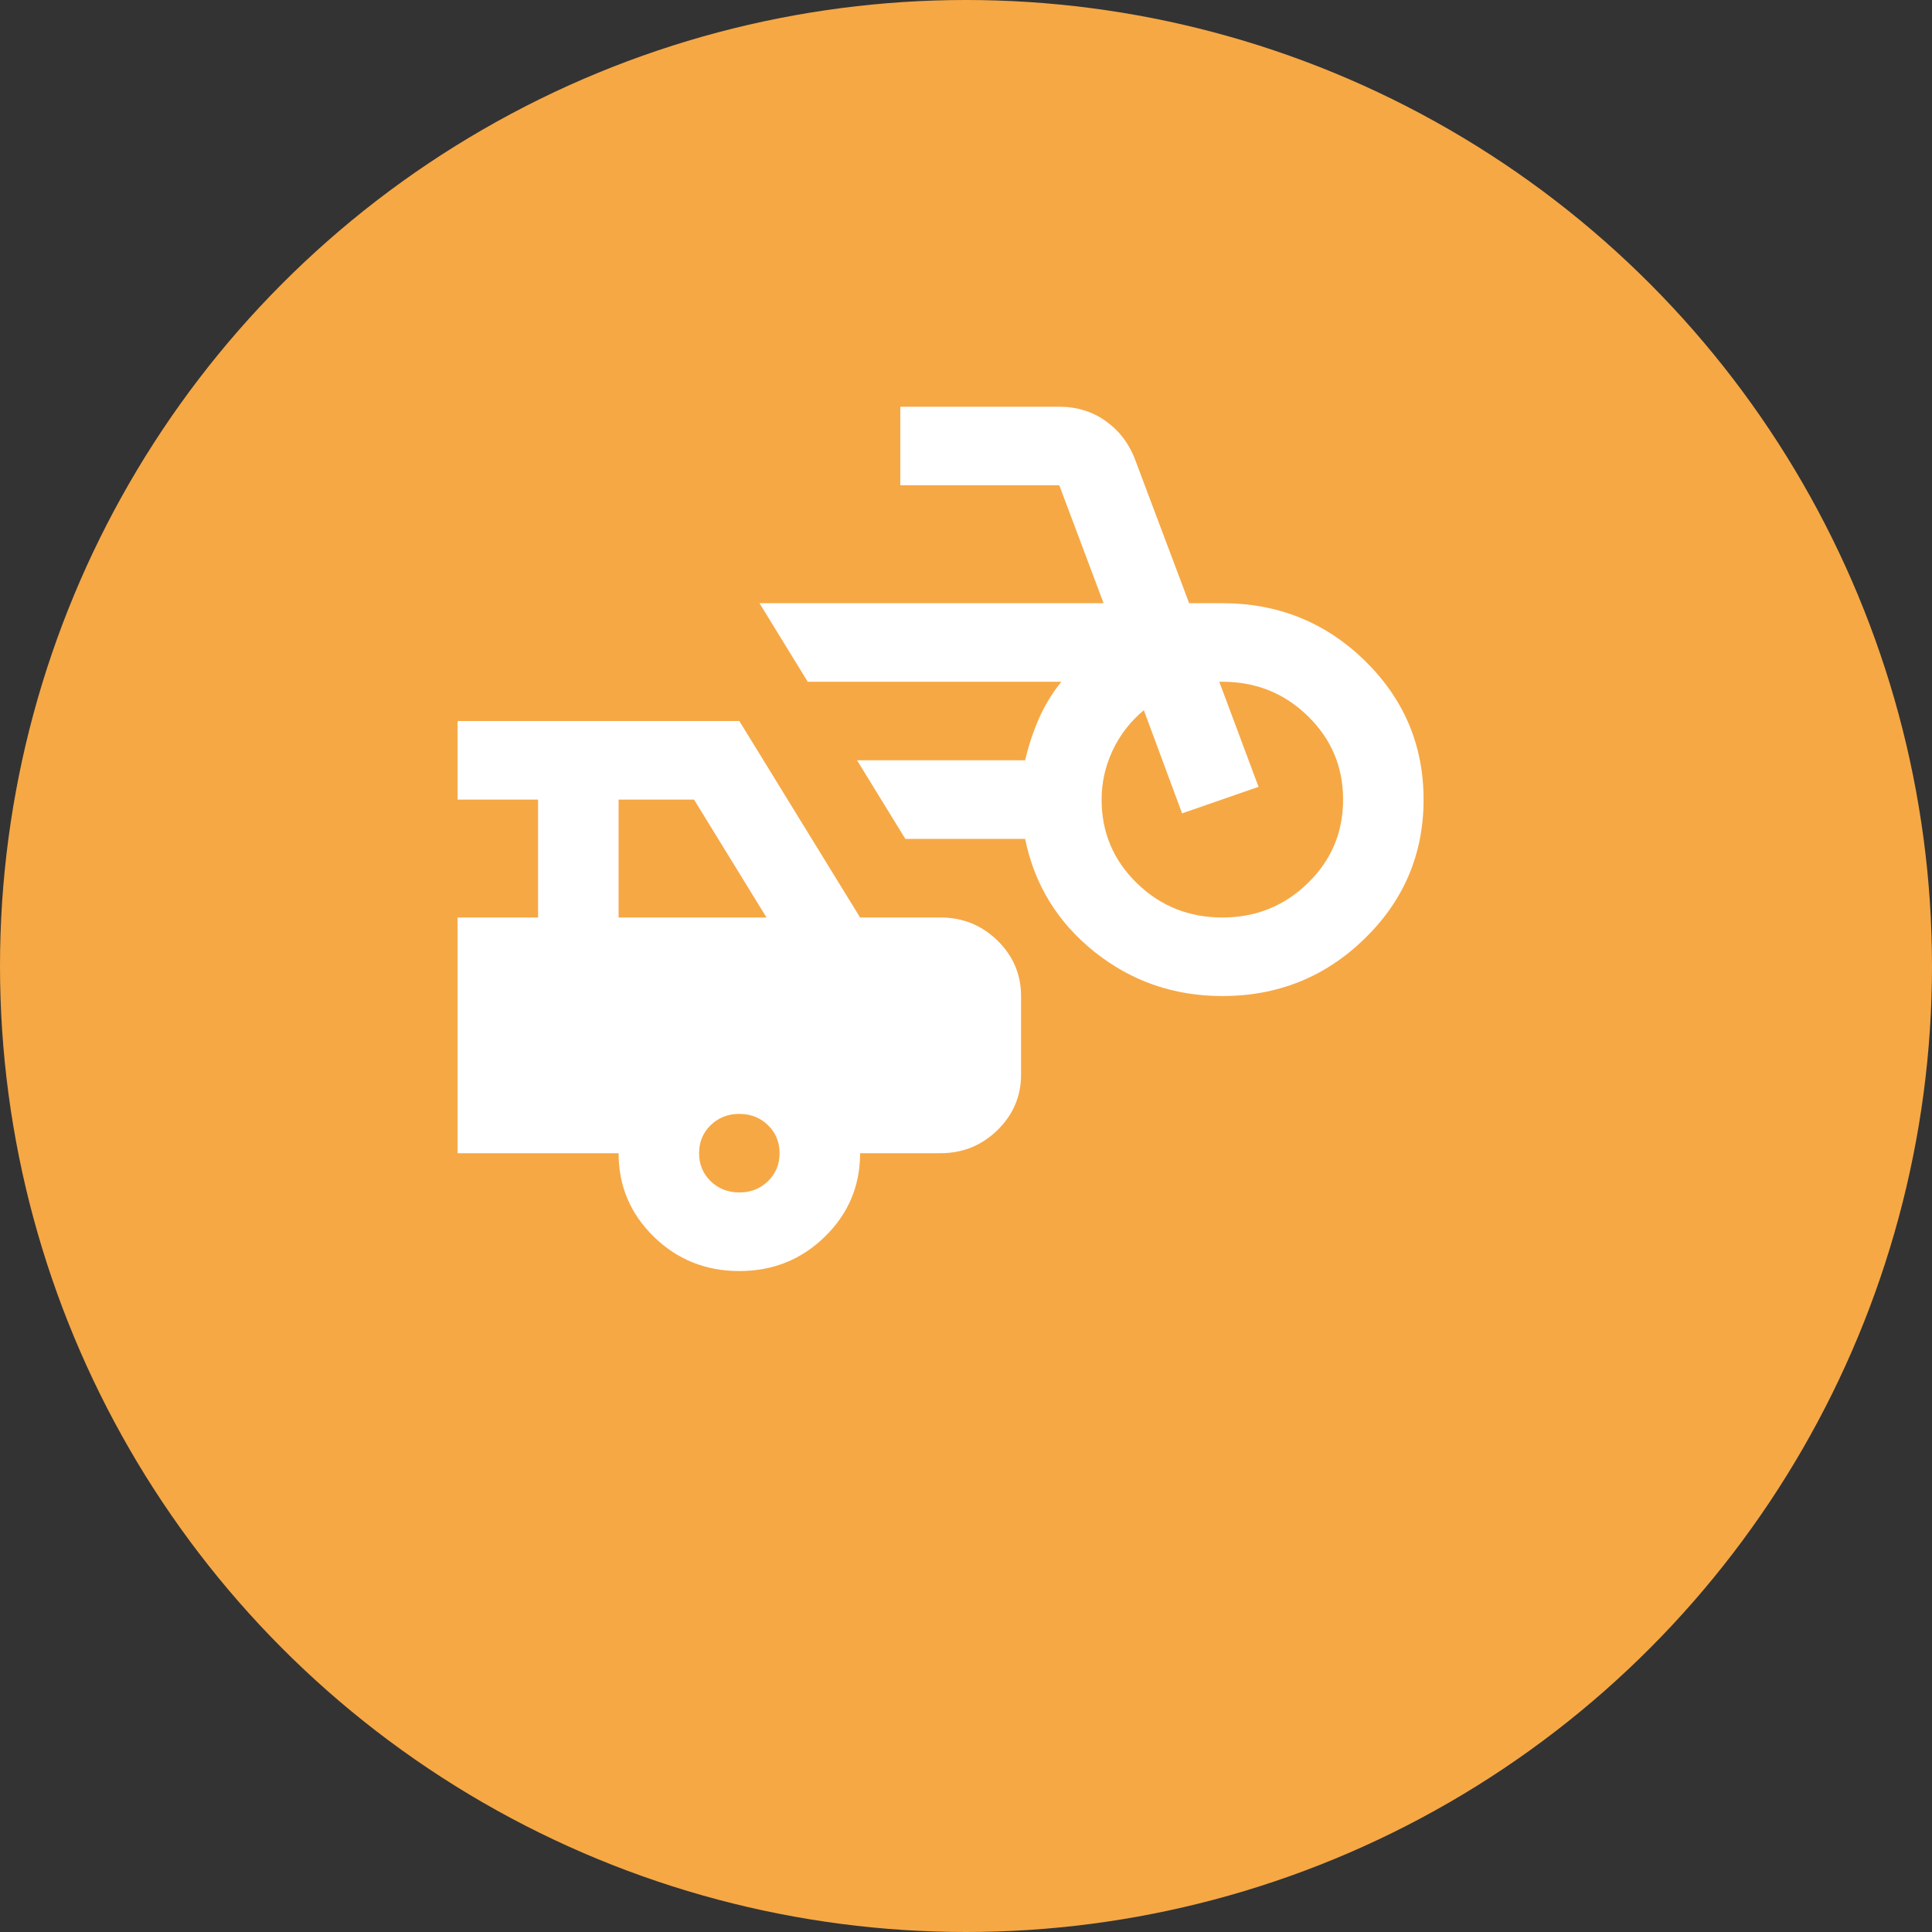 <svg width="38" height="38" viewBox="0 0 38 38" fill="none" xmlns="http://www.w3.org/2000/svg">
    <rect x="0" y="0" width="38" height="38" fill="#333333" stroke="none"/>
    <circle cx="19" cy="19" r="19" fill="#F6A845"/>
    <path d="M24.042 19.591C23.092 19.591 22.254 19.301 21.528 18.722C20.802 18.142 20.347 17.401 20.163 16.5H17.807L16.857 14.954H20.163C20.229 14.671 20.318 14.401 20.43 14.143C20.542 13.886 20.69 13.641 20.875 13.409H15.887L14.938 11.864H21.706L20.835 9.545H17.708V8H20.835C21.178 8 21.482 8.093 21.746 8.28C22.01 8.467 22.201 8.715 22.32 9.024L23.389 11.864H24.042C25.137 11.864 26.07 12.24 26.843 12.993C27.614 13.747 28 14.658 28 15.727C28 16.796 27.614 17.707 26.843 18.46C26.07 19.214 25.137 19.591 24.042 19.591ZM24.042 18.046C24.701 18.046 25.262 17.82 25.724 17.369C26.186 16.919 26.417 16.371 26.417 15.727C26.417 15.083 26.186 14.536 25.724 14.085C25.262 13.634 24.701 13.409 24.042 13.409H23.982L24.754 15.476L23.25 15.998L22.498 13.969C22.234 14.188 22.029 14.452 21.884 14.761C21.739 15.07 21.667 15.392 21.667 15.727C21.667 16.371 21.898 16.919 22.359 17.369C22.821 17.82 23.382 18.046 24.042 18.046ZM14.542 25C13.882 25 13.321 24.775 12.859 24.324C12.398 23.873 12.167 23.326 12.167 22.682H9V18.046H10.583V15.727H9V14.182H14.542L16.917 18.046H18.5C18.935 18.046 19.308 18.197 19.619 18.499C19.928 18.802 20.083 19.166 20.083 19.591V21.136C20.083 21.561 19.928 21.925 19.619 22.228C19.308 22.531 18.935 22.682 18.5 22.682H16.917C16.917 23.326 16.686 23.873 16.224 24.324C15.762 24.775 15.201 25 14.542 25ZM12.167 18.046H15.076L13.651 15.727H12.167V18.046ZM14.542 23.454C14.766 23.454 14.954 23.38 15.106 23.232C15.258 23.084 15.333 22.901 15.333 22.682C15.333 22.463 15.258 22.279 15.106 22.132C14.954 21.983 14.766 21.909 14.542 21.909C14.317 21.909 14.129 21.983 13.977 22.132C13.826 22.279 13.75 22.463 13.75 22.682C13.75 22.901 13.826 23.084 13.977 23.232C14.129 23.38 14.317 23.454 14.542 23.454Z" fill="white"/>
</svg>
